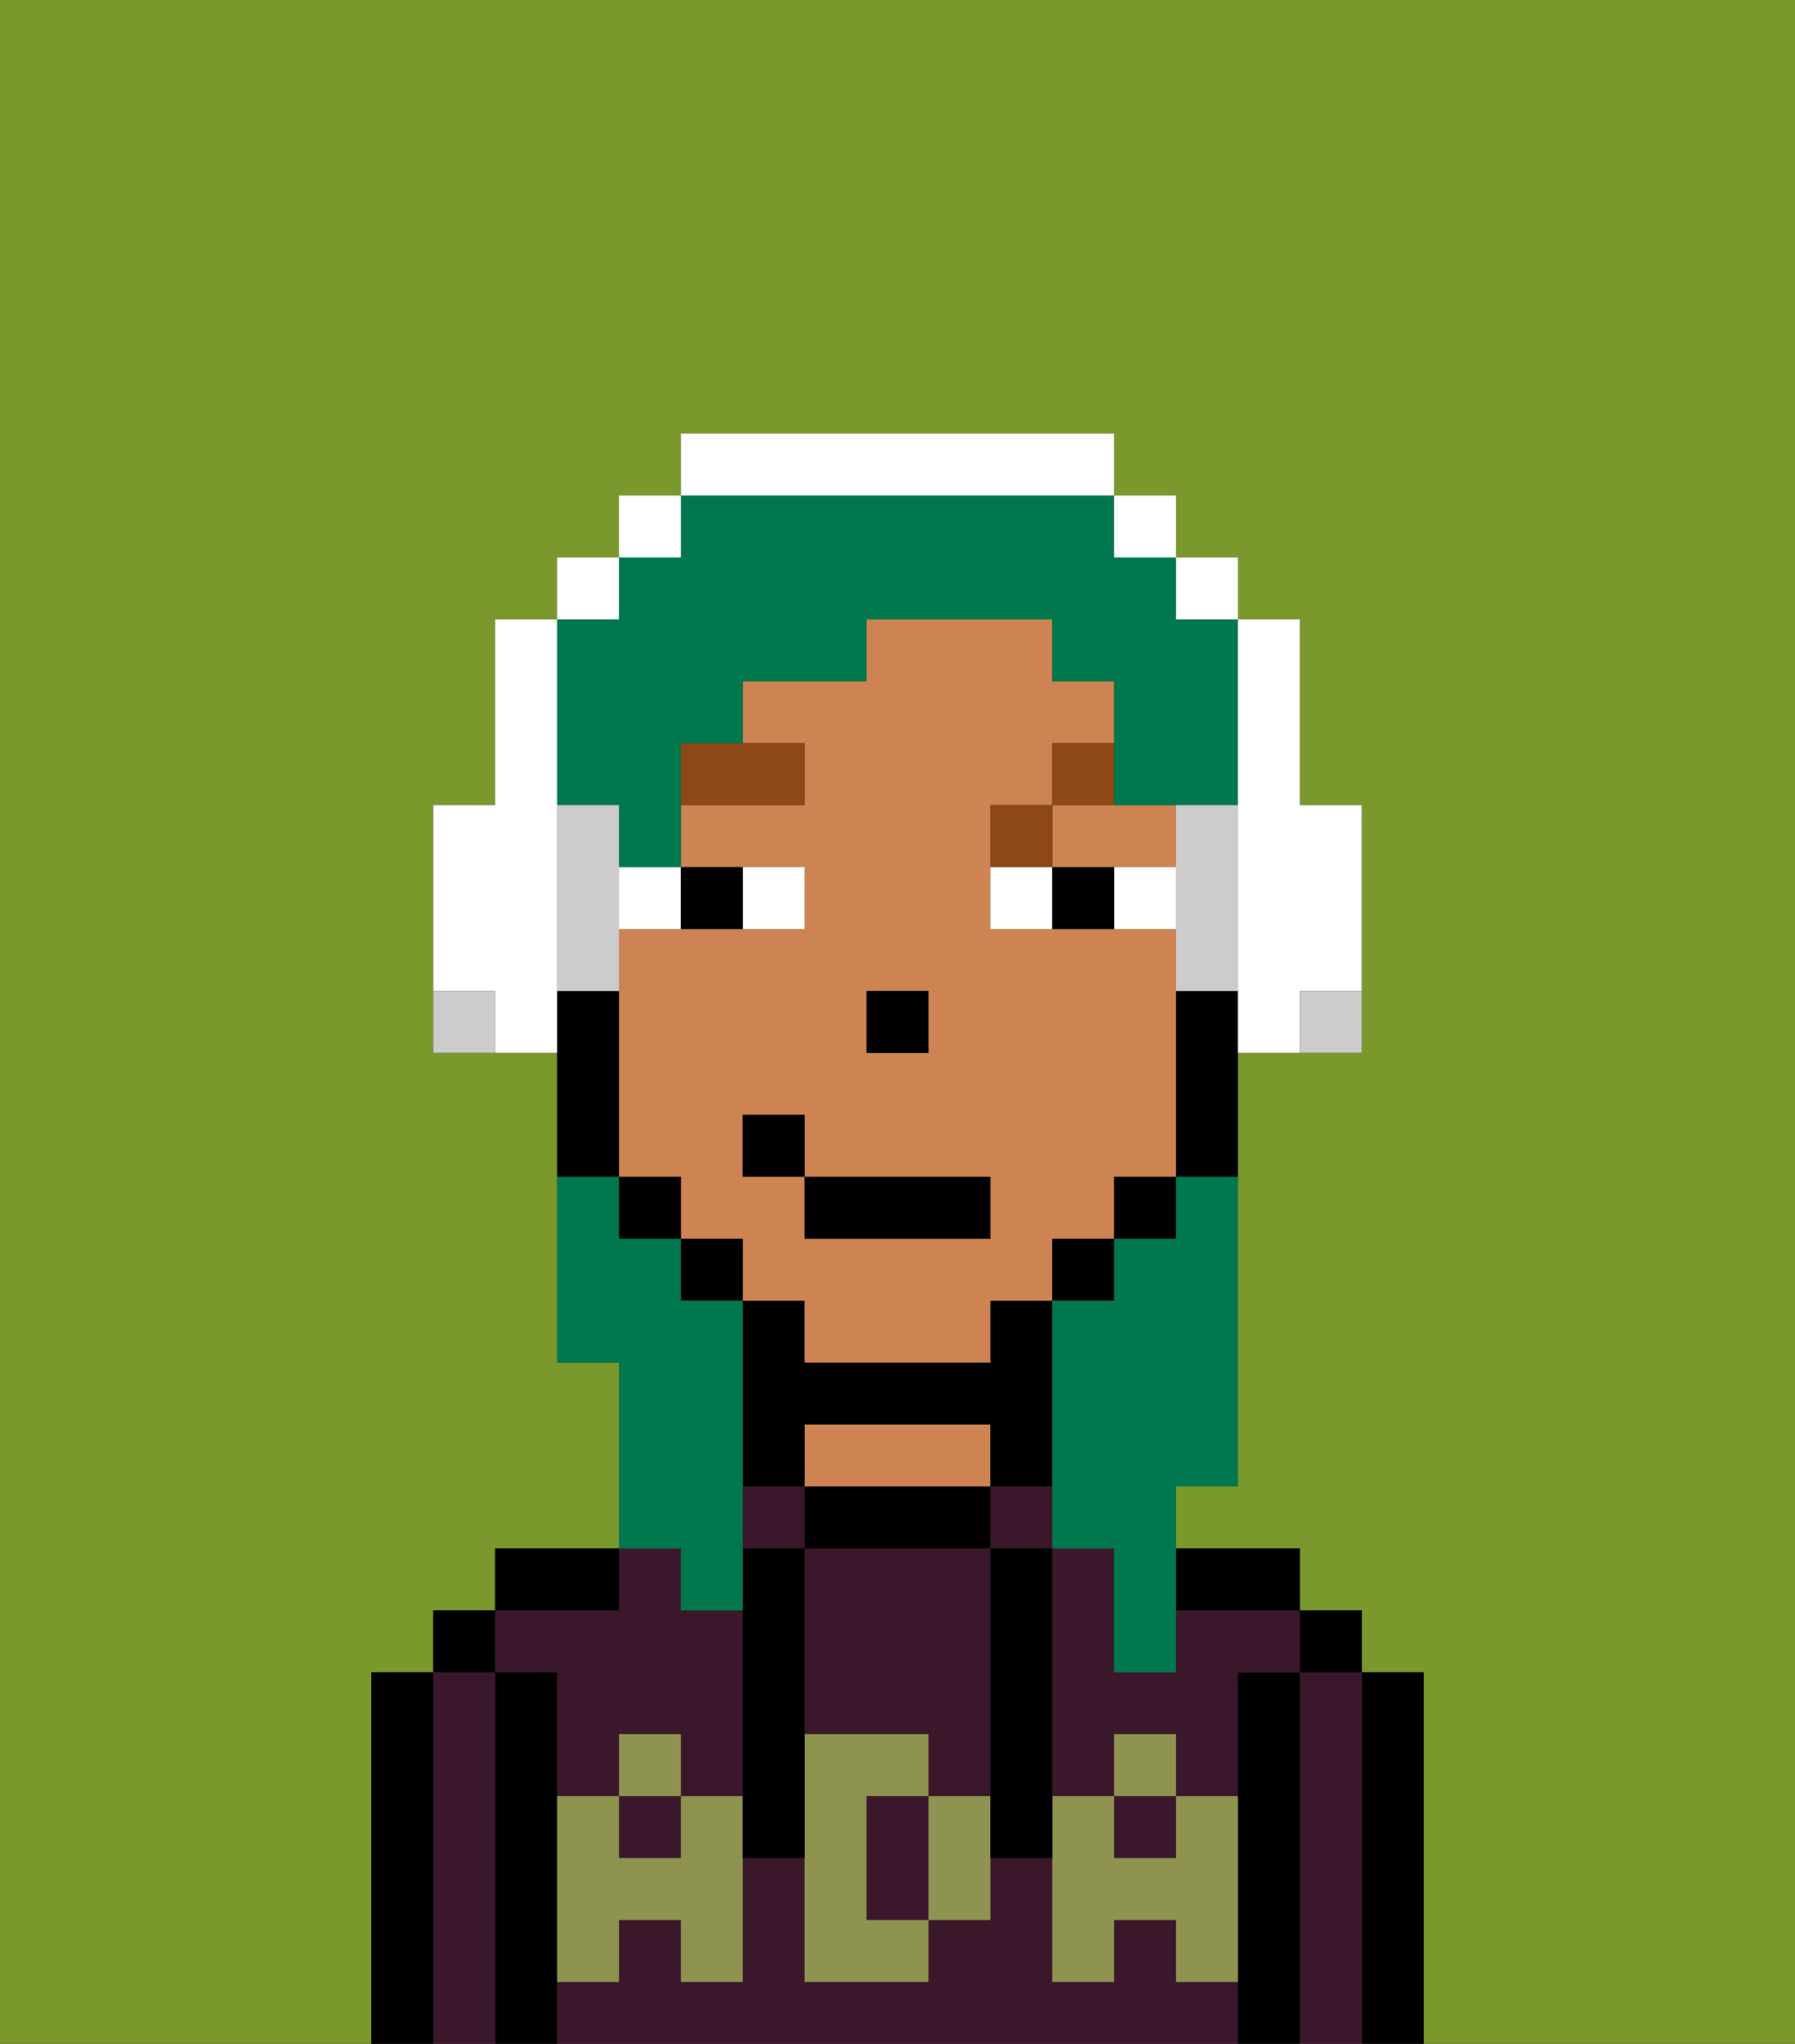 <svg xmlns="http://www.w3.org/2000/svg" viewBox="0 0 29 33"><rect x="0" y="0" width="29" height="33" fill="#333333" stroke="none"/><defs><style>polygon,rect,path{shape-rendering:crispedges;}.ra7-1{fill:#7a982c;}.ra7-2{fill:#000000;}.ra7-3{fill:#3a172a;}.ra7-4{fill:#ce8452;}.ra7-5{fill:#8e9350;}.ra7-6{fill:#ffffff;}.ra7-7{fill:#8e4717;}.ra7-8{fill:#00774c;}.ra7-9{fill:#ccc;}</style></defs><path class="ra7-1" d="M0,33H6V27H7V26H8V25h2V22H9V17H7V13H8V10H9V9h1V8h1V7h7V8h1V9h1v1h1v3h1v4H20v7H19v1h2v1h1v1h1v6h6V0H0Z"/><path class="ra7-2" d="M23,27H22v6h1V27Z"/><path class="ra7-3" d="M22,27H21v6h1V27Z"/><rect class="ra7-2" x="21" y="26" width="1" height="1"/><path class="ra7-2" d="M21,27H20v6h1V27Z"/><path class="ra7-3" d="M19,26v1H18V25H17v4h1V28h1v1h1V27h1V26H19Z"/><rect class="ra7-3" x="12" y="24" width="1" height="1"/><path class="ra7-3" d="M9,27v2h1V28h1v1h1V26H11V25H10v1H8v1Z"/><rect class="ra7-3" x="18" y="29" width="1" height="1"/><rect class="ra7-3" x="16" y="24" width="1" height="1"/><rect class="ra7-3" x="10" y="29" width="1" height="1"/><path class="ra7-3" d="M19,32V31H18v1H17V30H16v1H15v1H13V30H12v2H11V31H10v1H9v1H20V32Z"/><path class="ra7-2" d="M20,26h1V25H19v1Z"/><path class="ra7-2" d="M15,24H13v1h3V24Z"/><path class="ra7-4" d="M16,24V23H13v1h3Z"/><path class="ra7-2" d="M13,23h3v1h1V21H16v1H13V21H12v3h1Z"/><path class="ra7-2" d="M10,25H8v1h2Z"/><path class="ra7-2" d="M9,31V27H8v6H9V31Z"/><path class="ra7-3" d="M8,27H7v6H8V27Z"/><rect class="ra7-2" x="7" y="26" width="1" height="1"/><path class="ra7-2" d="M7,27H6v6H7V27Z"/><path class="ra7-3" d="M14,29v2h1V29Z"/><path class="ra7-3" d="M13,25v3h2v1h1V25H13Z"/><path class="ra7-5" d="M19,30H18V29H17v3h1V31h1v1h1V29H19Z"/><rect class="ra7-5" x="18" y="28" width="1" height="1"/><path class="ra7-5" d="M15,29v2h1V29Z"/><path class="ra7-5" d="M14,30V29h1V28H13v4h2V31H14Z"/><path class="ra7-5" d="M11,29v1H10V29H9v3h1V31h1v1h1V29Z"/><rect class="ra7-5" x="10" y="28" width="1" height="1"/><path class="ra7-2" d="M13,25H12v5h1V25Z"/><path class="ra7-2" d="M17,28V25H16v5h1V28Z"/><path class="ra7-4" d="M13,22h3V21h1V20h1V19h1V15H16V13h1V12h1V11H17V10H14v1H12v1h1v1H11v1h2v1H10v4h1v1h1v1h1Zm1-6h1v1H14Zm-2,3V18h1v1h3v1H13V19Z"/><path class="ra7-4" d="M17,14h2V13H17Z"/><path class="ra7-2" d="M19,16v3h1V16Z"/><rect class="ra7-2" x="18" y="19" width="1" height="1"/><rect class="ra7-2" x="17" y="20" width="1" height="1"/><rect class="ra7-2" x="11" y="20" width="1" height="1"/><rect class="ra7-2" x="10" y="19" width="1" height="1"/><path class="ra7-2" d="M10,18V16H9v3h1Z"/><rect class="ra7-2" x="14" y="16" width="1" height="1"/><path class="ra7-6" d="M13,15V14H12v1Z"/><path class="ra7-6" d="M11,15V14H10v1Z"/><path class="ra7-6" d="M18,14v1h1V14Z"/><path class="ra7-6" d="M16,14v1h1V14Z"/><path class="ra7-2" d="M12,15V14H11v1Z"/><path class="ra7-2" d="M17,14v1h1V14Z"/><path class="ra7-7" d="M13,12H11v1h2Z"/><path class="ra7-7" d="M17,13H16v1h1Z"/><path class="ra7-7" d="M17,13h1V12H17Z"/><rect class="ra7-2" x="13" y="19" width="3" height="1"/><rect class="ra7-2" x="12" y="18" width="1" height="1"/><path class="ra7-8" d="M19,20H18v1H17v4h1v2h1V24h1V19H19Z"/><path class="ra7-8" d="M9,13h1v1h1V12h1V11h2V10h3v1h1v2h2V10H19V9H18V8H11V9H10v1H9v3Z"/><path class="ra7-8" d="M11,26h1V21H11V20H10V19H9v3h1v3h1Z"/><path class="ra7-6" d="M9,15V10H8v3H7v3H8v1H9V15Z"/><rect class="ra7-6" x="9" y="9" width="1" height="1"/><rect class="ra7-6" x="10" y="8" width="1" height="1"/><path class="ra7-6" d="M18,8V7H11V8h7Z"/><rect class="ra7-6" x="18" y="8" width="1" height="1"/><rect class="ra7-6" x="19" y="9" width="1" height="1"/><path class="ra7-9" d="M10,14V13H9v3h1V14Z"/><path class="ra7-6" d="M20,13v4h1V16h1V13H21V10H20v3Z"/><path class="ra7-9" d="M19,15v1h1V13H19v2Z"/><path class="ra7-9" d="M7,16v1H8V16Z"/><path class="ra7-9" d="M21,17h1V16H21Z"/></svg>